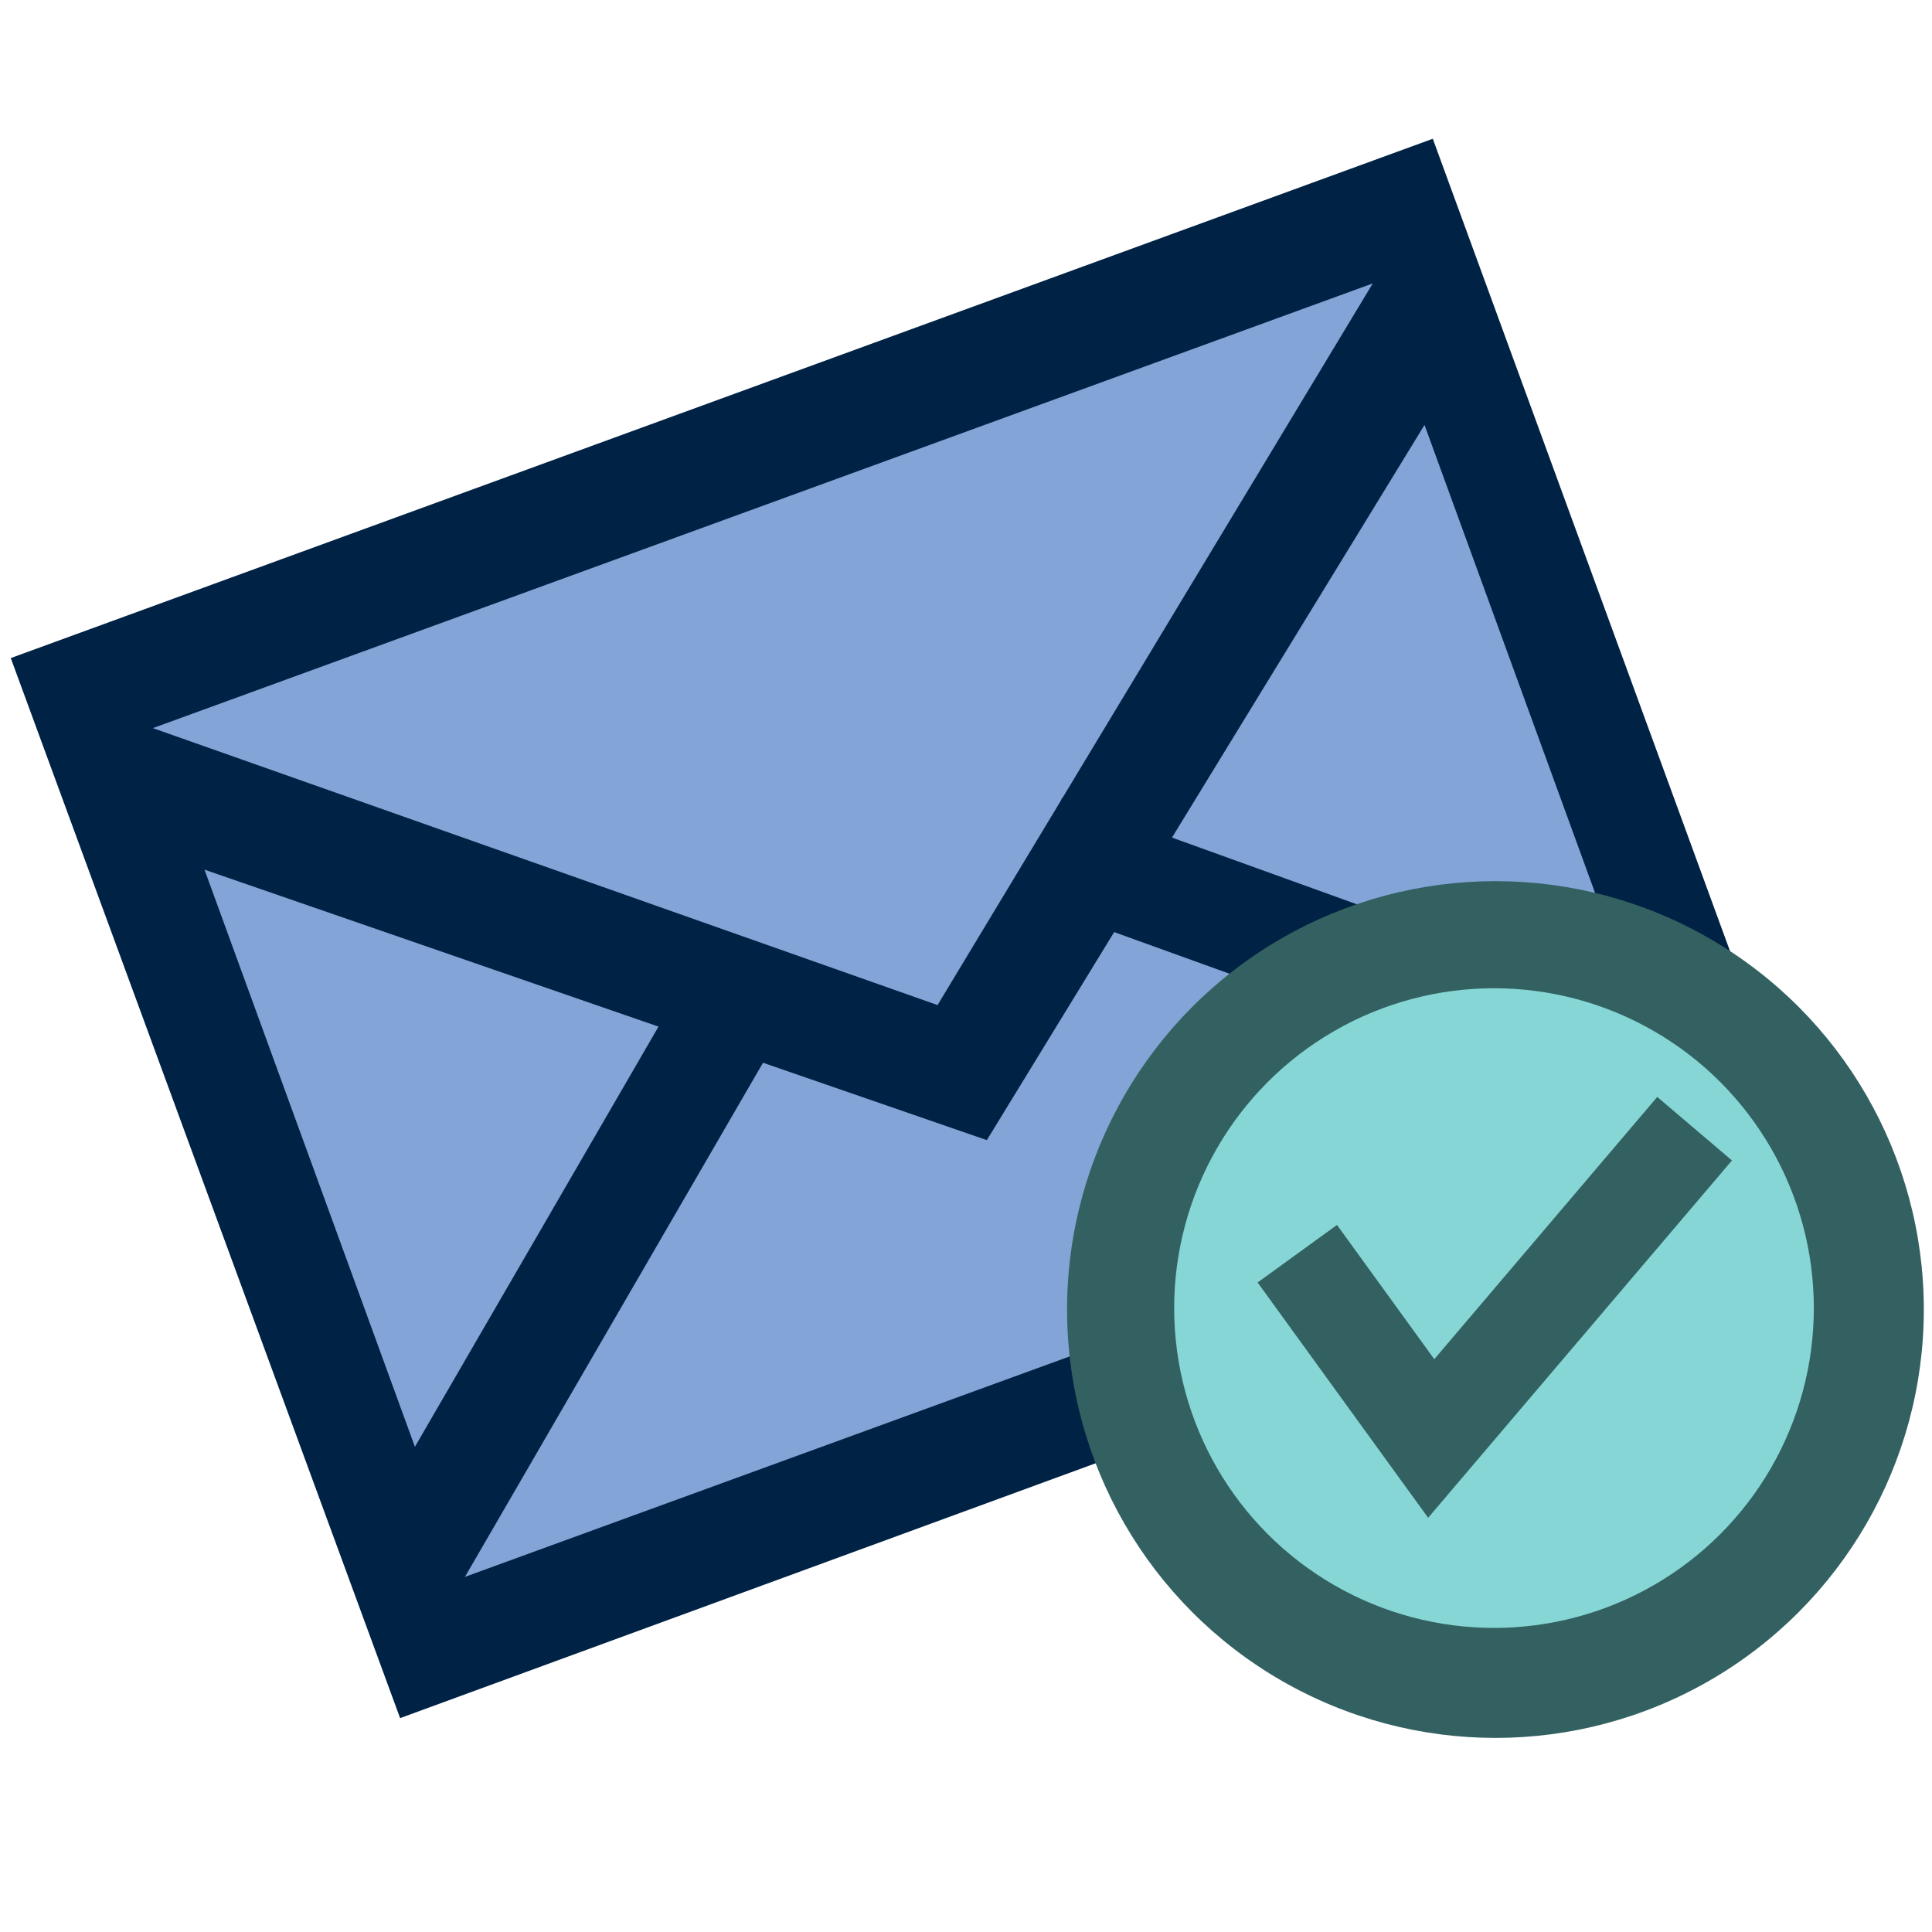 <?xml version="1.0" encoding="UTF-8" standalone="no"?>
<svg
   xmlns:osb="http://www.openswatchbook.org/uri/2009/osb"
   xmlns:dc="http://purl.org/dc/elements/1.1/"
   xmlns:cc="http://creativecommons.org/ns#"
   xmlns:rdf="http://www.w3.org/1999/02/22-rdf-syntax-ns#"
   xmlns:svg="http://www.w3.org/2000/svg"
   xmlns="http://www.w3.org/2000/svg"
   xmlns:sodipodi="http://sodipodi.sourceforge.net/DTD/sodipodi-0.dtd"
   xmlns:inkscape="http://www.inkscape.org/namespaces/inkscape"
   height="48"
   viewBox="0 0 48 48"
   width="48"
   version="1.1"
   id="svg4525"
   sodipodi:docname="uma-email-logo3-final.svg"
   inkscape:version="0.92.5 (2060ec1f9f, 2020-04-08)"
   inkscape:export-filename="/home/igor/Pictures/f7r-images-008/f7r/favicon-1024.png"
   inkscape:export-xdpi="2048"
   inkscape:export-ydpi="2048"
   style="fill:#000000">
  <defs
     id="defs4529">
    <linearGradient
       id="linearGradient4609"
       osb:paint="solid">
      <stop
         style="stop-color:#3aabab;stop-opacity:1;"
         offset="0"
         id="stop4607" />
    </linearGradient>
  </defs>
  <sodipodi:namedview
     pagecolor="#ffffff"
     bordercolor="#666666"
     borderopacity="1"
     objecttolerance="10"
     gridtolerance="10"
     guidetolerance="10"
     inkscape:pageopacity="0"
     inkscape:pageshadow="2"
     inkscape:window-width="1920"
     inkscape:window-height="1027"
     id="namedview4527"
     showgrid="false"
     inkscape:zoom="9.8333332"
     inkscape:cx="23.630708"
     inkscape:cy="14.882002"
     inkscape:window-x="0"
     inkscape:window-y="0"
     inkscape:window-maximized="1"
     inkscape:current-layer="svg4525"
     inkscape:pagecheckerboard="true" />
  <g
     id="g3754"
     transform="matrix(1.163,0,0,1.163,-10.216,-6.594)">
    <rect
       style="opacity:1;fill:#83a4d6;fill-opacity:1;fill-rule:nonzero;stroke:none;stroke-width:106.422;stroke-linejoin:bevel;stroke-miterlimit:4;stroke-dasharray:none;stroke-dashoffset:0;stroke-opacity:1;paint-order:markers stroke fill"
       id="rect7899-6"
       width="31.554"
       height="22.803"
       x="2.023"
       y="22.402"
       inkscape:export-xdpi="658.28571"
       inkscape:export-ydpi="658.28571"
       transform="rotate(-20.244)" />
    <g
       style="fill:#002244;fill-opacity:1"
       transform="matrix(2.009,0,0,2.009,-4.43,-7.237)"
       id="g1411">
      <path
         d="M 6.692,13.422 10.832,24.694 25.933,19.161 21.813,7.9 Z m 17.777,5.05 -12.972,4.729 -2.745,-7.529 8.319,2.876 4.654,-7.605 z m -7.922,-1.36 -8.344,-2.945 12.972,-4.729 z"
         id="path4523-4-5-8"
         style="fill:#002244;fill-opacity:1;stroke:none;stroke-width:0.832;stroke-opacity:1"
         inkscape:connector-curvature="0"
         sodipodi:nodetypes="ccccccccccccccc"
         inkscape:export-xdpi="658.28571"
         inkscape:export-ydpi="658.28571" />
      <path
         style="fill:#002244;fill-opacity:1;fill-rule:evenodd;stroke:#002244;stroke-width:1.154;stroke-linecap:butt;stroke-linejoin:miter;stroke-miterlimit:4;stroke-dasharray:none;stroke-opacity:1"
         d="m 10.748,23.376 3.897,-6.722"
         id="path4550"
         inkscape:connector-curvature="0"
         inkscape:export-xdpi="658.28571"
         inkscape:export-ydpi="658.28571" />
      <path
         style="fill:#002244;fill-opacity:1;stroke:#002244;stroke-width:1.154;stroke-linecap:butt;stroke-linejoin:miter;stroke-miterlimit:4;stroke-dasharray:none;stroke-opacity:1"
         d="M 24.984,18.089 17.675,15.452"
         id="path4550-7"
         inkscape:connector-curvature="0"
         inkscape:export-xdpi="658.28571"
         inkscape:export-ydpi="658.28571" />
    </g>
  </g>
  <circle
     style="fill:#336161;fill-opacity:1;fill-rule:nonzero;stroke:none;stroke-width:0.1;stroke-miterlimit:4;stroke-dasharray:none;paint-order:markers fill stroke"
     id="path4597"
     cx="37.154"
     cy="32.535"
     r="10.643" />
  <circle
     style="fill:#87d6d6;fill-opacity:1;fill-rule:nonzero;stroke:none;stroke-width:0.113;stroke-miterlimit:4;stroke-dasharray:none;paint-order:markers fill stroke"
     id="path6085"
     cx="37.118"
     cy="32.499"
     r="7.946" />
  <path
     style="fill:none;stroke:#336161;stroke-width:2.436;stroke-linecap:butt;stroke-linejoin:miter;stroke-miterlimit:4;stroke-dasharray:none;stroke-opacity:1"
     d="m 32.231,31.148 3.327,4.591 6.544,-7.697"
     id="path6118"
     inkscape:connector-curvature="0"
     sodipodi:nodetypes="ccc" />
</svg>
